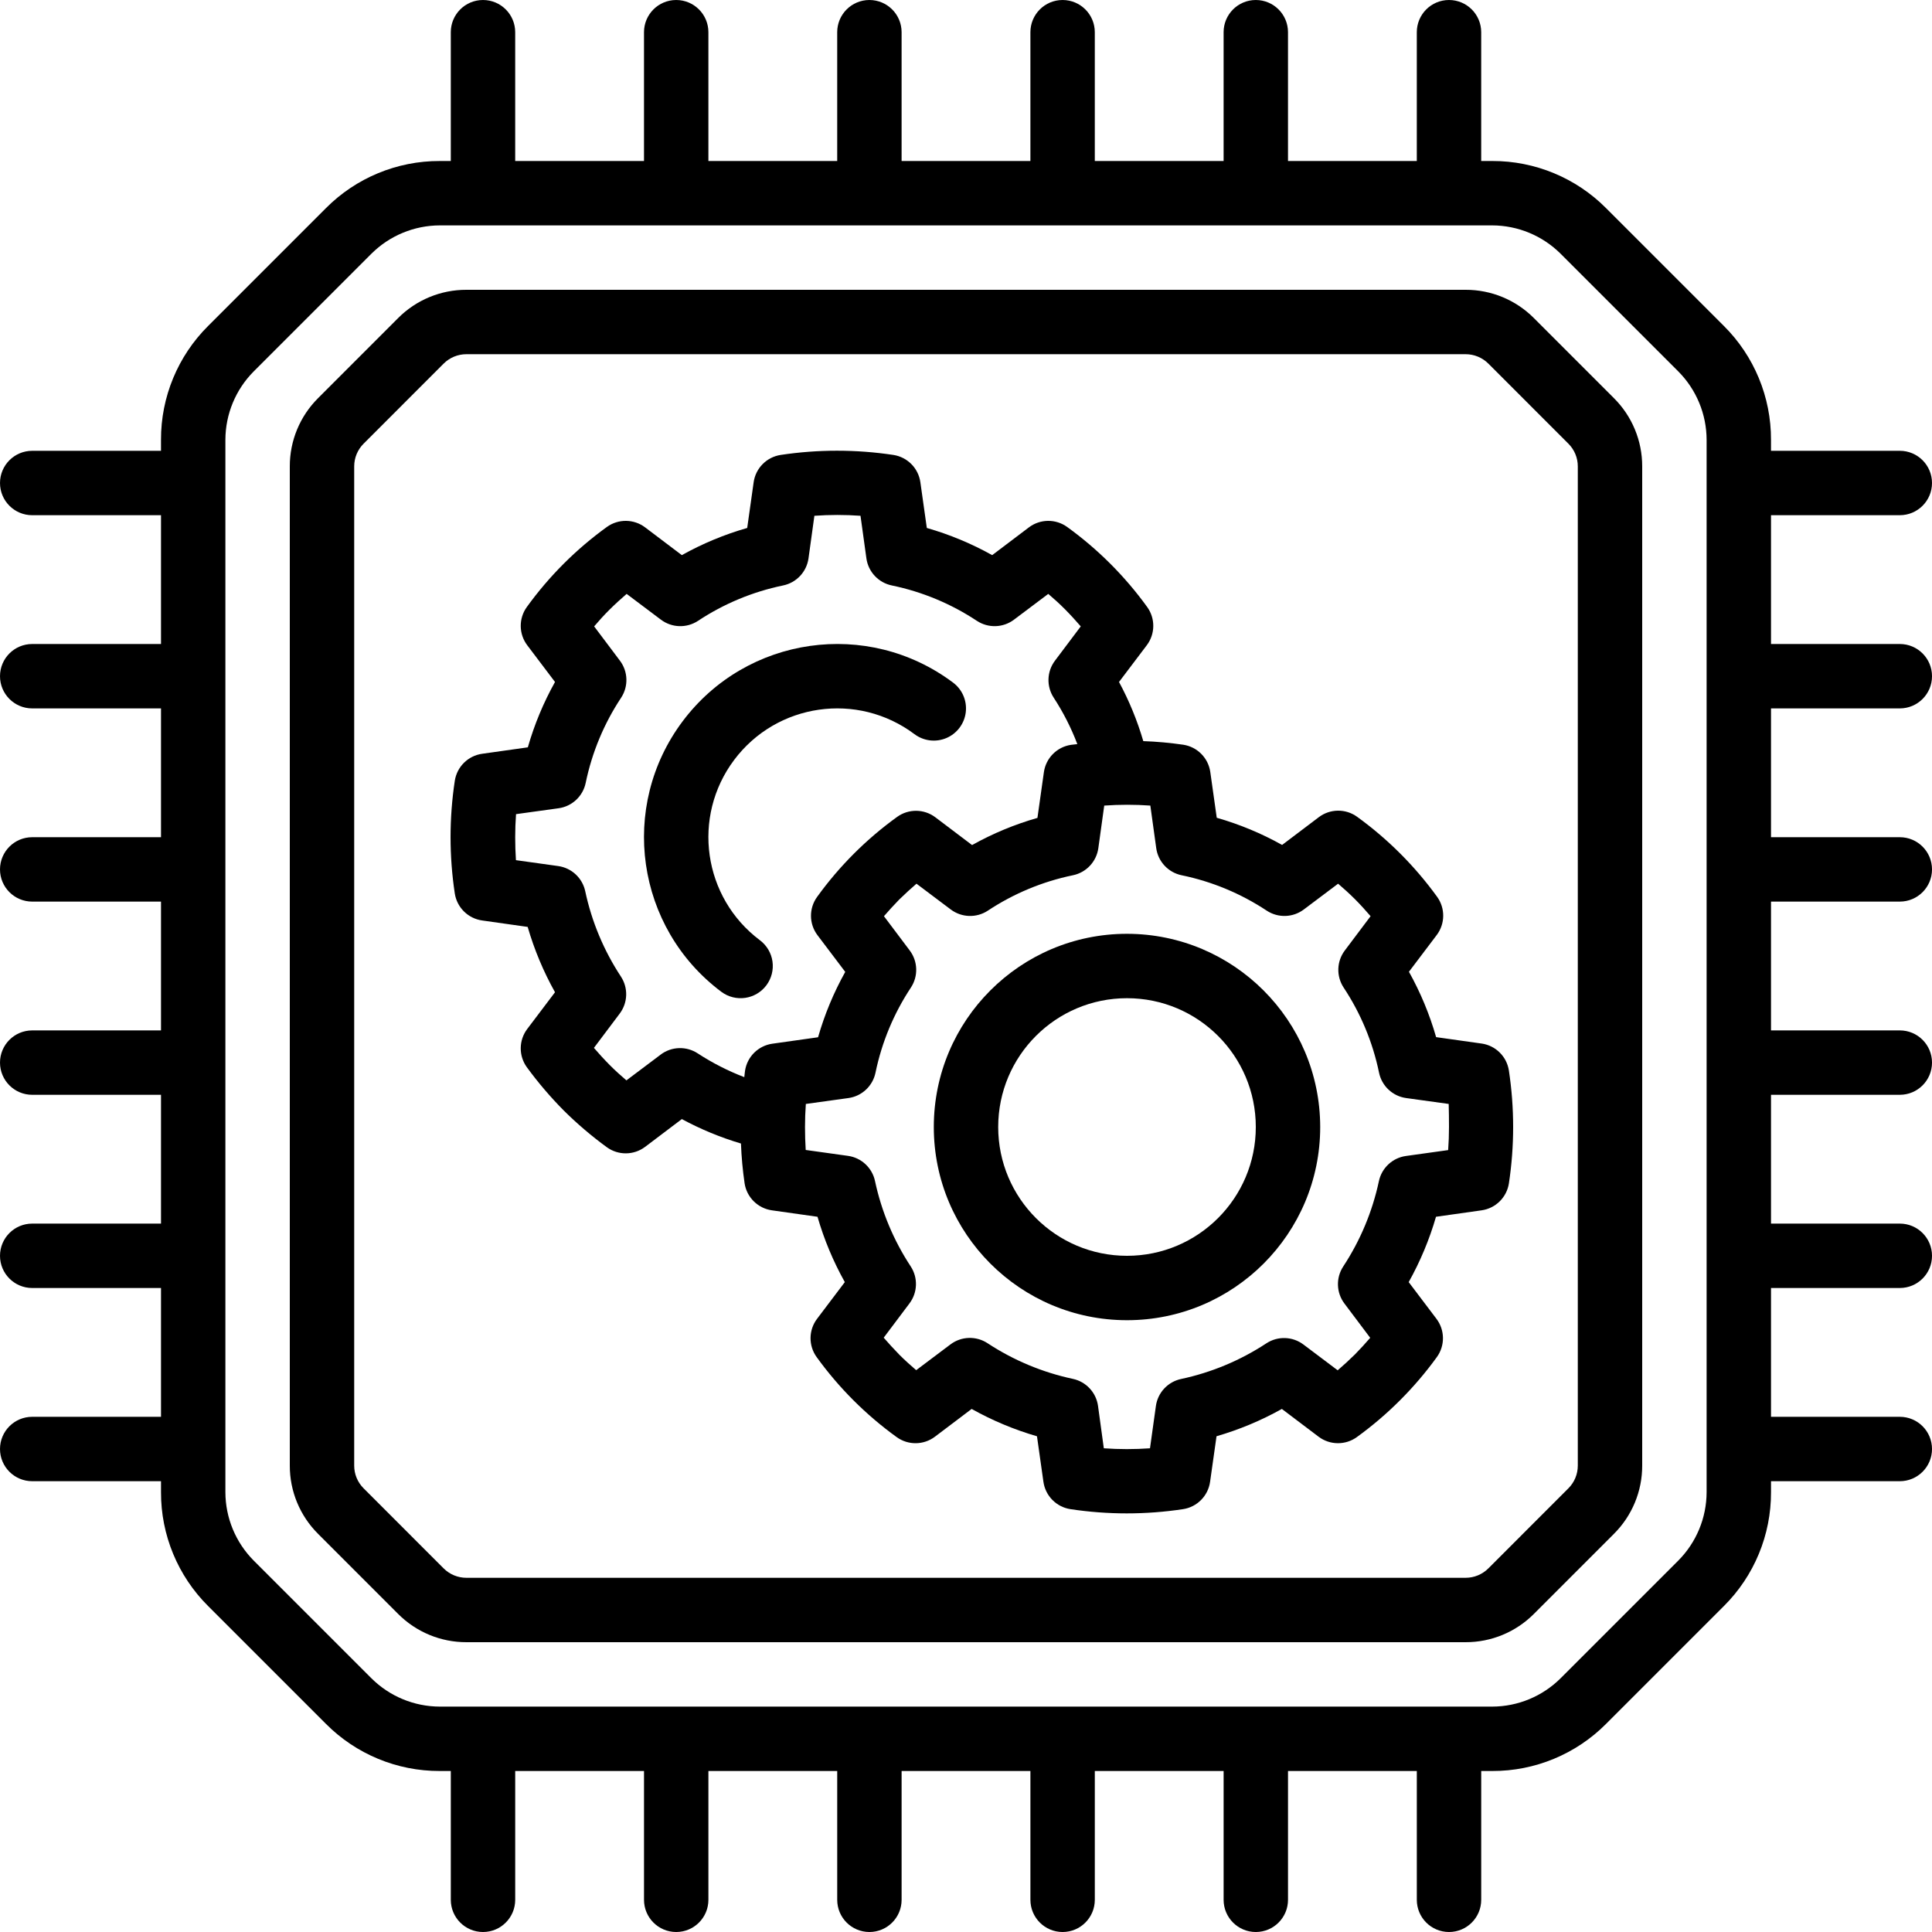 <svg id="Capa_1" enable-background="new 0 0 607.77 607.77" height="512" viewBox="0 0 607.77 607.77" width="512" xmlns="http://www.w3.org/2000/svg"><g><g id="Page-1_3_"><g id="_x30_04---CPU-Engineering"><path id="Shape_14_" d="m482.529 100.059c-5.689-5.712-13.423-8.914-21.485-8.894h-314.318c-8.061-.02-15.796 3.182-21.485 8.894l-25.172 25.182c-5.718 5.685-8.925 13.421-8.904 21.485v314.318c-.021 8.063 3.185 15.8 8.904 21.485l25.172 25.182c5.688 5.712 13.423 8.914 21.485 8.894h314.318c8.061.02 15.796-3.182 21.485-8.894l25.172-25.182c5.718-5.685 8.925-13.421 8.904-21.485v-314.318c.021-8.063-3.185-15.8-8.904-21.485zm13.817 360.985c.007 2.688-1.062 5.267-2.968 7.162l-25.172 25.182c-1.901 1.896-4.477 2.96-7.162 2.958h-314.318c-2.685.002-5.261-1.062-7.162-2.958l-25.172-25.182c-1.906-1.895-2.975-4.474-2.968-7.162v-314.318c-.007-2.688 1.062-5.267 2.968-7.162l25.172-25.182c1.901-1.896 4.477-2.96 7.162-2.958h314.318c2.685-.002 5.261 1.062 7.162 2.958l25.172 25.182c1.906 1.895 2.975 4.474 2.968 7.162z"/><path id="Shape_13_" d="m597.641 162.072c5.594 0 10.13-4.535 10.13-10.13s-4.535-10.13-10.13-10.13h-40.518v-3.474c.038-13.438-5.302-26.332-14.83-35.808l-37.054-37.054c-9.476-9.527-22.37-14.868-35.808-14.83h-3.474v-40.516c0-5.594-4.535-10.13-10.13-10.13s-10.129 4.535-10.129 10.13v40.518h-40.518v-40.518c0-5.594-4.535-10.13-10.13-10.13s-10.129 4.535-10.129 10.13v40.518h-40.518v-40.518c0-5.594-4.535-10.13-10.13-10.13-5.594 0-10.129 4.535-10.129 10.13v40.518h-40.518v-40.518c0-5.594-4.535-10.13-10.129-10.13s-10.13 4.535-10.13 10.13v40.518h-40.518v-40.518c0-5.594-4.535-10.13-10.13-10.13-5.594 0-10.13 4.535-10.13 10.13v40.518h-40.518v-40.518c0-5.594-4.535-10.13-10.13-10.13s-10.13 4.535-10.13 10.13v40.518h-3.474c-13.438-.038-26.332 5.302-35.808 14.83l-37.054 37.054c-9.527 9.476-14.868 22.37-14.83 35.808v3.474h-40.515c-5.594 0-10.13 4.535-10.13 10.13s4.535 10.13 10.13 10.13h40.518v40.518h-40.518c-5.595-.002-10.13 4.533-10.13 10.128 0 5.594 4.535 10.13 10.13 10.13h40.518v40.518h-40.518c-5.594 0-10.13 4.535-10.13 10.13s4.535 10.129 10.13 10.129h40.518v40.518h-40.518c-5.594 0-10.13 4.535-10.13 10.129s4.535 10.13 10.13 10.13h40.518v40.518h-40.518c-5.594 0-10.13 4.535-10.13 10.129s4.535 10.13 10.13 10.13h40.518v40.518h-40.518c-5.594 0-10.13 4.535-10.13 10.129s4.535 10.13 10.13 10.13h40.518v3.474c-.038 13.438 5.302 26.332 14.83 35.808l37.054 37.054c9.476 9.528 22.37 14.868 35.808 14.83h3.474v40.518c0 5.594 4.535 10.13 10.13 10.13s10.13-4.535 10.13-10.13v-40.518h40.518v40.518c0 5.594 4.535 10.13 10.13 10.13 5.594 0 10.13-4.535 10.13-10.13v-40.518h40.518v40.518c0 5.594 4.535 10.13 10.13 10.13s10.129-4.535 10.129-10.13v-40.518h40.518v40.518c0 5.594 4.535 10.13 10.129 10.13s10.13-4.535 10.13-10.13v-40.518h40.518v40.518c0 5.594 4.535 10.13 10.129 10.13s10.13-4.535 10.13-10.13v-40.518h40.518v40.518c0 5.594 4.535 10.13 10.129 10.13s10.13-4.535 10.13-10.13v-40.518h3.474c13.438.038 26.332-5.302 35.808-14.83l37.054-37.054c9.528-9.476 14.868-22.37 14.83-35.808v-3.474h40.518c5.594 0 10.13-4.535 10.13-10.13s-4.535-10.129-10.13-10.129h-40.518v-40.519h40.518c5.594 0 10.13-4.535 10.13-10.13s-4.535-10.129-10.13-10.129h-40.518v-40.518h40.518c5.594 0 10.13-4.535 10.13-10.13 0-5.594-4.535-10.129-10.13-10.129h-40.518v-40.518h40.518c5.594 0 10.13-4.535 10.13-10.129s-4.535-10.13-10.13-10.13h-40.518v-40.518h40.518c5.594 0 10.13-4.535 10.13-10.13 0-5.594-4.535-10.13-10.13-10.13h-40.518v-40.518h40.515zm-60.777 307.359c-.021 8.053-3.217 15.773-8.894 21.485l-37.054 37.054c-5.712 5.677-13.432 8.873-21.485 8.894h-331.092c-8.053-.021-15.773-3.217-21.485-8.894l-37.054-37.054c-5.677-5.712-8.873-13.432-8.894-21.485v-331.092c.021-8.053 3.217-15.773 8.894-21.485l37.054-37.054c5.712-5.677 13.432-8.873 21.485-8.894h331.093c8.053.021 15.773 3.217 21.485 8.894l37.054 37.054c5.677 5.712 8.873 13.432 8.894 21.485v331.092z"/><path id="Shape_12_" d="m354.533 293.756c-33.566 0-60.777 27.211-60.777 60.777s27.211 60.777 60.777 60.777 60.777-27.211 60.777-60.777c-.034-33.553-27.225-60.744-60.777-60.777zm0 101.295c-22.377 0-40.518-18.141-40.518-40.518s18.141-40.518 40.518-40.518c22.378 0 40.518 18.141 40.518 40.518s-18.141 40.518-40.518 40.518z"/><path id="Shape_11_" d="m241.082 309.963c1.612-2.149 2.304-4.851 1.924-7.51-.38-2.66-1.801-5.059-3.95-6.671-17.902-13.427-21.53-38.823-8.104-56.725s38.823-21.53 56.725-8.104c2.895 2.171 6.729 2.633 10.057 1.212s5.645-4.511 6.078-8.104-1.084-7.144-3.979-9.315c-26.853-20.14-64.948-14.698-85.088 12.155s-14.698 64.948 12.155 85.088c4.476 3.356 10.825 2.449 14.182-2.026z"/><path id="Shape_10_" d="m466.139 328.287-14.364-2.026c-2.047-7.161-4.916-14.061-8.549-20.563l8.732-11.548c2.68-3.548 2.734-8.428.132-12.034-7.003-9.678-15.503-18.179-25.182-25.182-3.605-2.602-8.486-2.549-12.034.132l-11.548 8.732c-6.502-3.633-13.402-6.502-20.563-8.549l-2.026-14.364c-.62-4.432-4.075-7.933-8.499-8.61-4.17-.606-8.37-.985-12.581-1.134-1.885-6.454-4.445-12.691-7.638-18.608l8.732-11.548c2.68-3.548 2.734-8.428.132-12.034-6.996-9.684-15.498-18.186-25.182-25.182-3.605-2.602-8.486-2.549-12.034.132l-11.548 8.732c-6.502-3.633-13.402-6.502-20.563-8.549l-2.026-14.364c-.62-4.432-4.075-7.933-8.499-8.61-11.752-1.769-23.702-1.769-35.453 0-4.424.677-7.879 4.178-8.499 8.61l-2.026 14.364c-7.161 2.047-14.061 4.916-20.563 8.549l-11.548-8.732c-3.548-2.68-8.428-2.734-12.034-.132-9.684 6.996-18.186 15.498-25.182 25.182-2.602 3.605-2.549 8.486.132 12.034l8.732 11.548c-3.633 6.502-6.502 13.402-8.549 20.563l-14.364 2.026c-4.432.62-7.933 4.075-8.61 8.499-1.779 11.751-1.779 23.702 0 35.453.682 4.42 4.181 7.87 8.61 8.489l14.313 2.026c2.079 7.154 4.964 14.049 8.6 20.553l-8.732 11.548c-2.68 3.548-2.734 8.428-.132 12.034 3.542 4.844 7.442 9.415 11.669 13.675 4.209 4.169 8.726 8.016 13.513 11.507 3.605 2.602 8.486 2.549 12.034-.132l11.548-8.732c5.918 3.196 12.15 5.773 18.598 7.688.157 4.194.54 8.377 1.145 12.53.681 4.42 4.181 7.87 8.61 8.489l14.323 2.026c2.071 7.156 4.953 14.051 8.59 20.553l-8.732 11.548c-2.68 3.548-2.734 8.428-.132 12.034 6.996 9.684 15.498 18.186 25.182 25.182 3.605 2.602 8.486 2.549 12.034-.132l11.548-8.732c6.503 3.635 13.398 6.521 20.553 8.6l2.026 14.313c.619 4.429 4.069 7.929 8.489 8.61 11.751 1.779 23.702 1.779 35.453 0 4.42-.682 7.87-4.181 8.489-8.61l2.026-14.323c7.156-2.071 14.051-4.953 20.553-8.59l11.548 8.732c3.548 2.68 8.428 2.734 12.034.132 9.678-7.004 18.178-15.504 25.182-25.182 2.602-3.605 2.549-8.486-.132-12.034l-8.732-11.548c3.636-6.502 6.518-13.397 8.59-20.553l14.323-2.026c4.429-.619 7.929-4.069 8.61-8.489 1.779-11.751 1.779-23.702 0-35.453-.66-4.407-4.121-7.865-8.529-8.52zm-258.302 3.474-10.778 8.104c-1.732-1.479-3.474-3.039-5.237-4.812s-3.474-3.657-4.984-5.409l8.104-10.778c2.578-3.415 2.732-8.081.385-11.659-5.375-8.173-9.181-17.276-11.223-26.843-.888-4.167-4.289-7.333-8.509-7.921l-13.29-1.854c-.155-2.37-.233-4.778-.233-7.222s.088-4.862.263-7.253l13.391-1.854c4.254-.592 7.672-3.803 8.529-8.012 1.975-9.549 5.757-18.633 11.142-26.762 2.347-3.578 2.193-8.244-.385-11.659l-8.104-10.778c1.479-1.732 3.039-3.474 4.812-5.237s3.657-3.474 5.409-4.984l10.778 8.104c3.415 2.578 8.081 2.732 11.659.385 8.129-5.385 17.213-9.167 26.762-11.142 4.209-.857 7.42-4.275 8.012-8.529l1.854-13.391c4.829-.344 9.676-.344 14.505 0l1.854 13.391c.592 4.254 3.803 7.672 8.012 8.529 9.549 1.975 18.633 5.757 26.762 11.142 3.578 2.347 8.244 2.193 11.659-.385l10.778-8.104c1.732 1.479 3.474 3.039 5.237 4.812s3.474 3.657 4.984 5.409l-8.104 10.778c-2.581 3.413-2.739 8.079-.395 11.659 2.992 4.585 5.482 9.478 7.425 14.597-.658.091-1.347.132-2.026.233-4.424.677-7.879 4.178-8.499 8.61l-2.026 14.364c-7.161 2.047-14.061 4.916-20.563 8.549l-11.548-8.732c-3.546-2.675-8.42-2.729-12.024-.132-9.694 6.992-18.2 15.498-25.192 25.192-2.597 3.603-2.544 8.478.132 12.024l8.732 11.548c-3.633 6.502-6.502 13.402-8.549 20.563l-14.364 2.026c-4.432.62-7.933 4.075-8.61 8.499-.101.658-.142 1.357-.233 2.026-5.114-1.961-10.007-4.456-14.597-7.445-3.585-2.385-8.286-2.242-11.72.355h.013zm247.737 30.034-13.29 1.854c-4.22.588-7.621 3.754-8.509 7.921-2.042 9.567-5.849 18.67-11.223 26.843-2.347 3.578-2.193 8.244.385 11.659l8.104 10.778c-1.492 1.736-3.096 3.481-4.812 5.237-1.854 1.813-3.647 3.464-5.419 4.984l-10.768-8.104c-3.415-2.578-8.081-2.732-11.659-.385-8.173 5.375-17.276 9.181-26.843 11.223-4.167.888-7.333 4.289-7.921 8.509l-1.854 13.29c-4.836.344-9.69.344-14.526 0l-1.823-13.33c-.588-4.22-3.754-7.621-7.921-8.509-9.567-2.042-18.67-5.849-26.843-11.223-3.578-2.347-8.244-2.193-11.659.385l-10.778 8.104c-1.722-1.479-3.474-3.039-5.237-4.801-1.81-1.864-3.471-3.67-4.984-5.419l8.104-10.778c2.578-3.415 2.732-8.081.385-11.659-5.375-8.173-9.181-17.276-11.223-26.843-.888-4.167-4.289-7.333-8.509-7.921l-13.29-1.854c-.149-2.377-.223-4.785-.223-7.222 0-2.438.088-4.855.263-7.253l13.391-1.854c4.254-.592 7.672-3.803 8.529-8.012 1.975-9.549 5.757-18.633 11.142-26.762 2.347-3.578 2.193-8.244-.385-11.659l-8.104-10.778c1.486-1.722 3.086-3.468 4.801-5.237 1.874-1.823 3.677-3.474 5.429-4.984l10.778 8.104c3.415 2.578 8.081 2.732 11.659.385 8.129-5.385 17.213-9.167 26.762-11.142 4.209-.857 7.42-4.275 8.012-8.529l1.854-13.391c4.829-.344 9.676-.344 14.505 0l1.854 13.391c.592 4.254 3.803 7.672 8.012 8.529 9.55 1.974 18.634 5.756 26.762 11.142 3.578 2.347 8.244 2.193 11.659-.385l10.778-8.104c1.722 1.479 3.474 3.039 5.237 4.801 1.763 1.763 3.474 3.657 4.984 5.419l-8.104 10.778c-2.578 3.415-2.732 8.081-.385 11.659 5.385 8.129 9.167 17.213 11.142 26.762.857 4.209 4.275 7.42 8.529 8.012l13.391 1.854c.061 2.391.091 4.808.091 7.253s-.088 4.866-.263 7.263h.013z"/></g></g></g></svg>